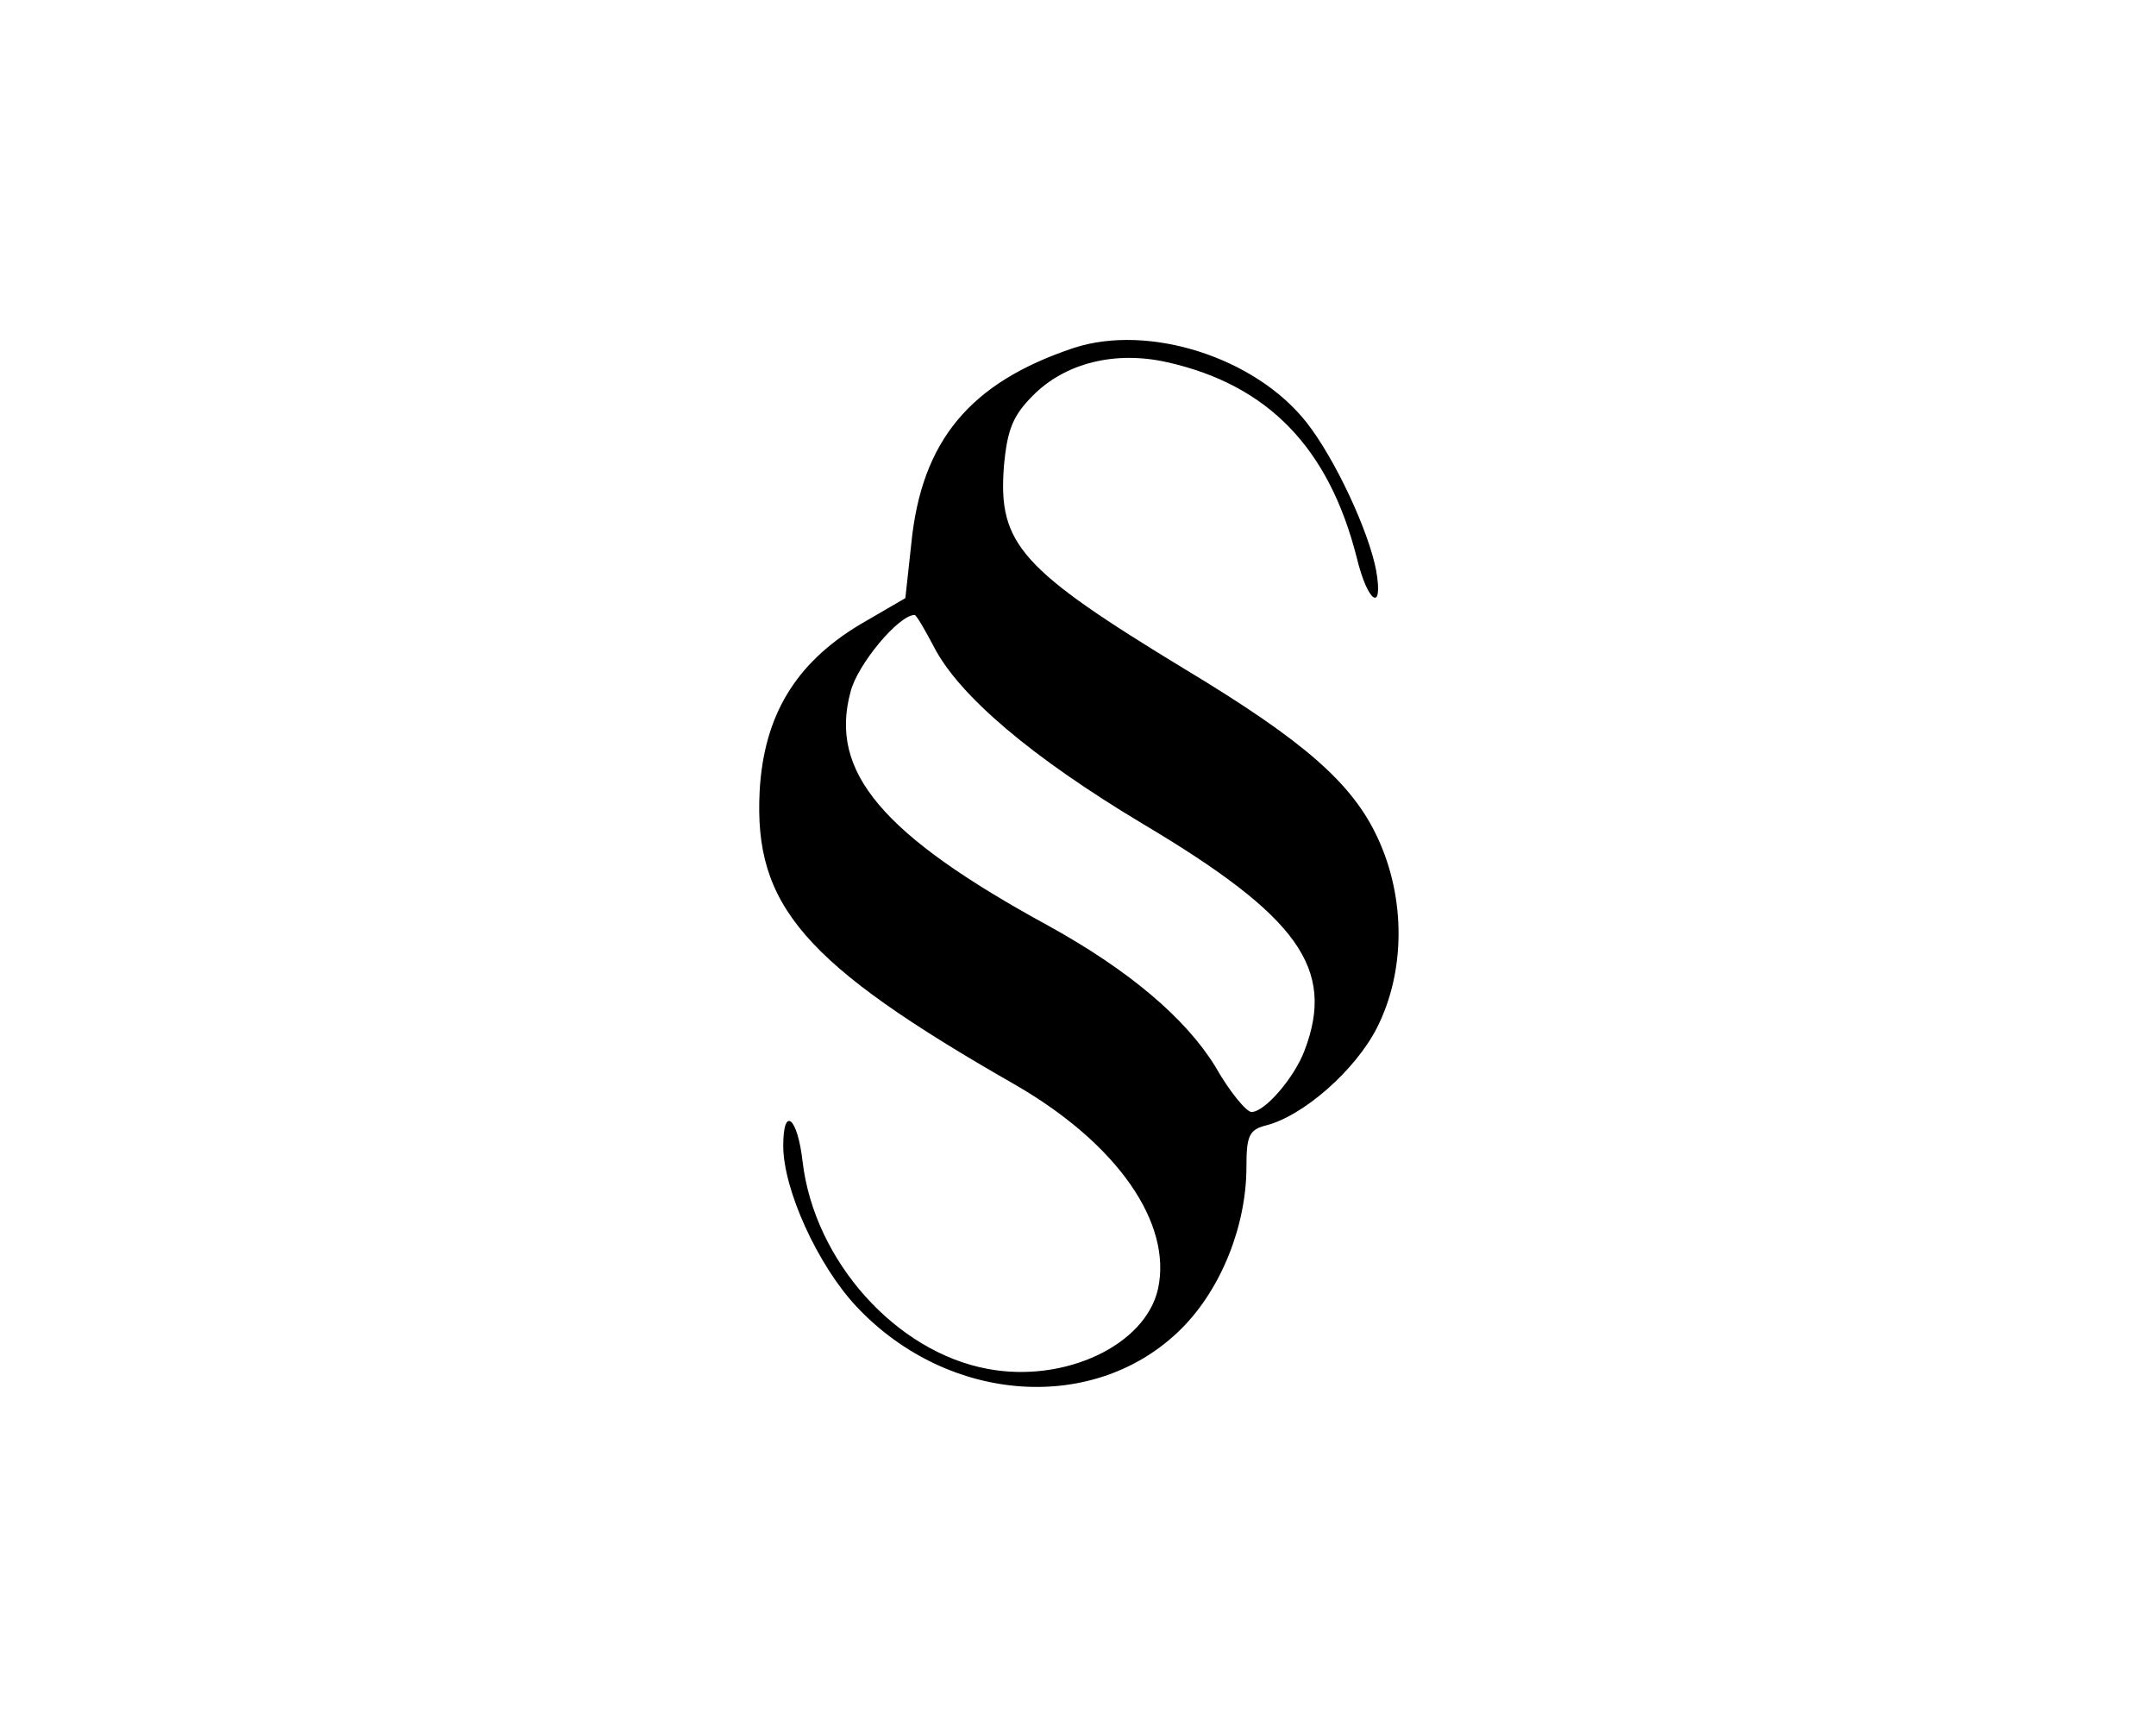  
<svg version="1.0" xmlns="http://www.w3.org/2000/svg"
 width="256pt" height="205pt" viewBox="0 0 256 205"
 preserveAspectRatio="xMidYMid meet">

<g transform="translate(0,205) scale(0.1,-0.1)"
fill="#000000" stroke="none">
<path d="M1275 1637 c-123 -41 -181 -110 -193 -233 l-7 -64 -55 -32 c-76 -46
-113 -108 -118 -197 -7 -136 52 -205 304 -349 121 -70 186 -164 169 -242 -15
-67 -111 -112 -202 -95 -109 20 -206 128 -220 246 -6 53 -23 67 -23 19 0 -52
41 -142 87 -191 109 -116 284 -128 386 -26 47 47 77 122 77 192 0 36 3 44 23
49 44 11 106 65 132 116 34 67 34 154 1 225 -30 65 -87 115 -228 200 -196 119
-223 149 -216 241 4 45 11 61 35 85 38 38 97 53 159 39 120 -27 192 -102 225
-232 13 -54 32 -66 23 -15 -9 47 -49 133 -83 176 -61 77 -187 117 -276 88z
m-166 -355 c30 -58 116 -131 248 -210 185 -110 229 -172 192 -269 -12 -32 -47
-73 -63 -73 -6 0 -26 24 -43 54 -35 57 -102 114 -198 167 -198 108 -261 183
-235 278 8 32 57 91 76 91 2 0 12 -17 23 -38z"/>
</g>
</svg>
